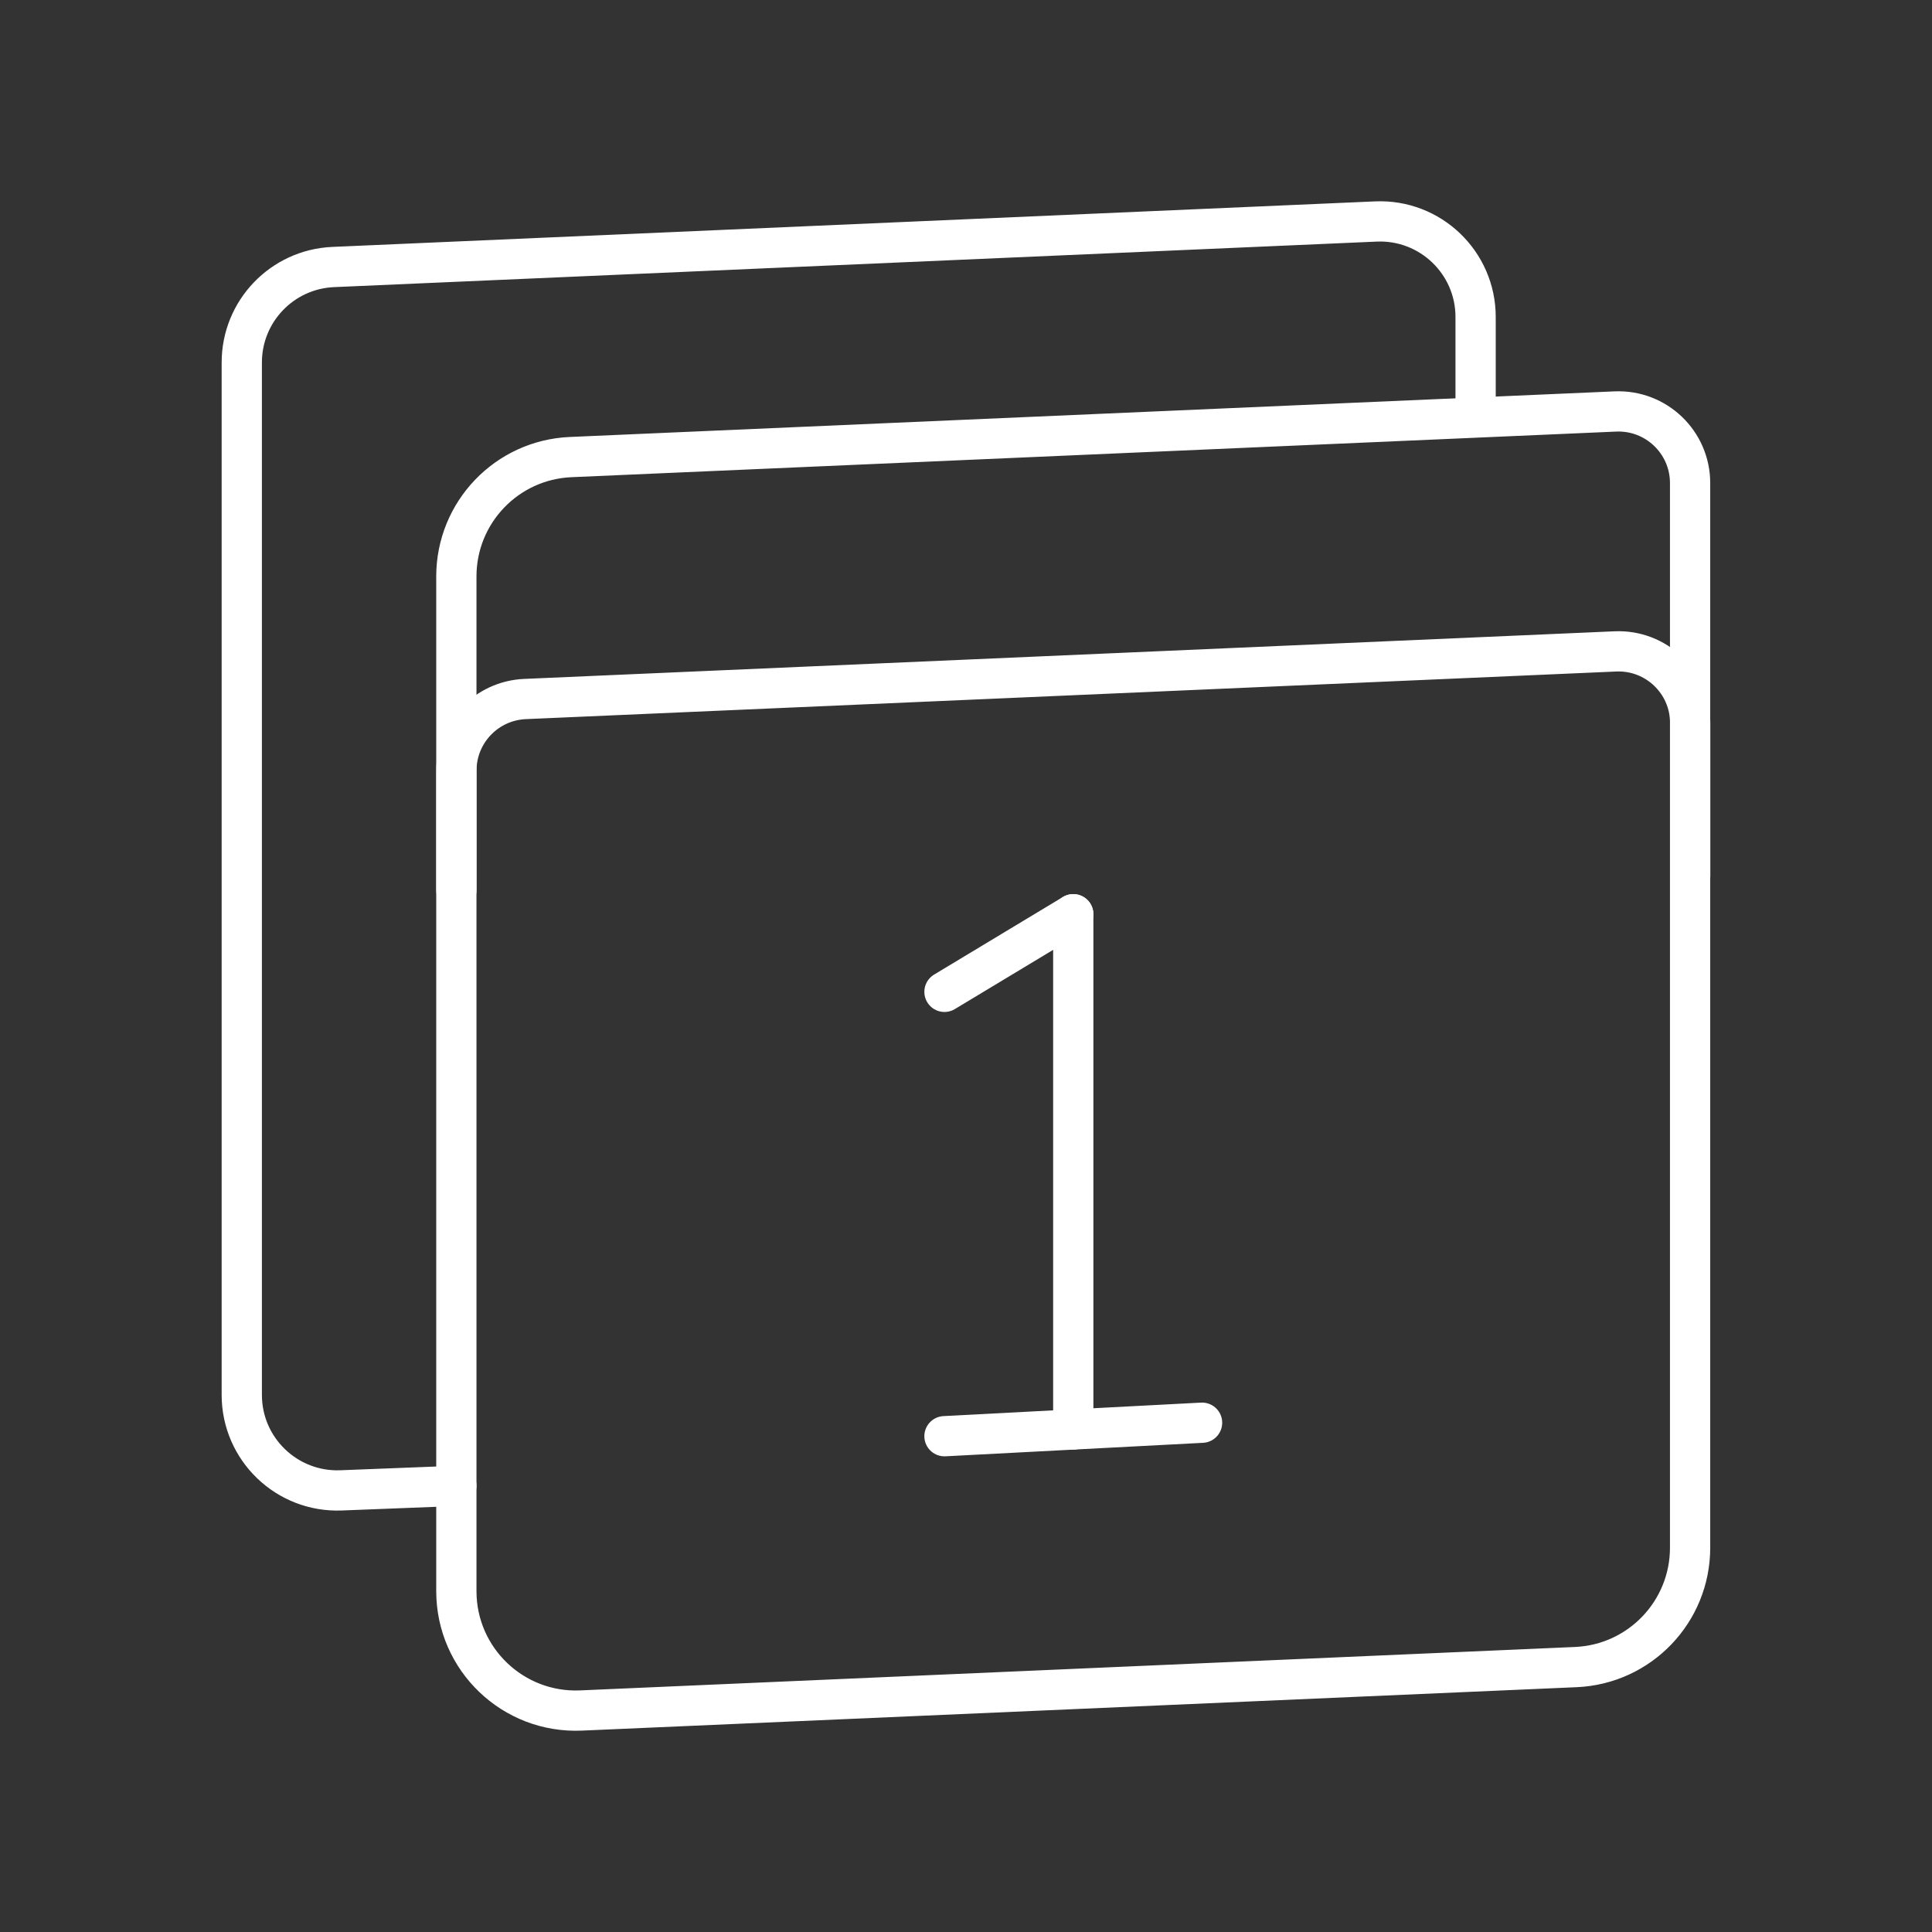 <?xml version="1.0" encoding="UTF-8"?><svg xmlns="http://www.w3.org/2000/svg" viewBox="0 0 48 48"><rect x="0" y="0" width="48" height="48" fill="#333333" stroke="none"/><defs><style>.c{fill:none;stroke:#fff;stroke-linecap:round;stroke-linejoin:round;}</style></defs><g id="a"><line class="c" x1="23.465" y1="24.642" x2="26.665" y2="22.714"/><line class="c" x1="26.665" y1="22.714" x2="26.665" y2="35.514"/><line class="c" x1="29.865" y1="35.347" x2="23.465" y2="35.682"/></g><g id="b"><path class="c" d="M39.153,41.418l-24.718,1.079c-1.688.074-3.097-1.275-3.097-2.965V14.321c0-1.589,1.251-2.896,2.838-2.965l25.956-1.133c1.013-.044,1.858.765,1.858,1.779v26.451c0,1.589-1.251,2.896-2.838,2.965Z"/><path class="c" d="M11.339,22.116v-2.97c0-.953.751-1.737,1.703-1.779l27.092-1.183c1.013-.044,1.858.765,1.858,1.779v3.804"/><path class="c" d="M36.661,10.248v-2.373c0-1.352-1.127-2.431-2.478-2.372l-25.905,1.131c-1.27.055-2.271,1.101-2.271,2.372v25.65c0,1.347,1.12,2.425,2.467,2.372l2.864-.112"/></g></svg>